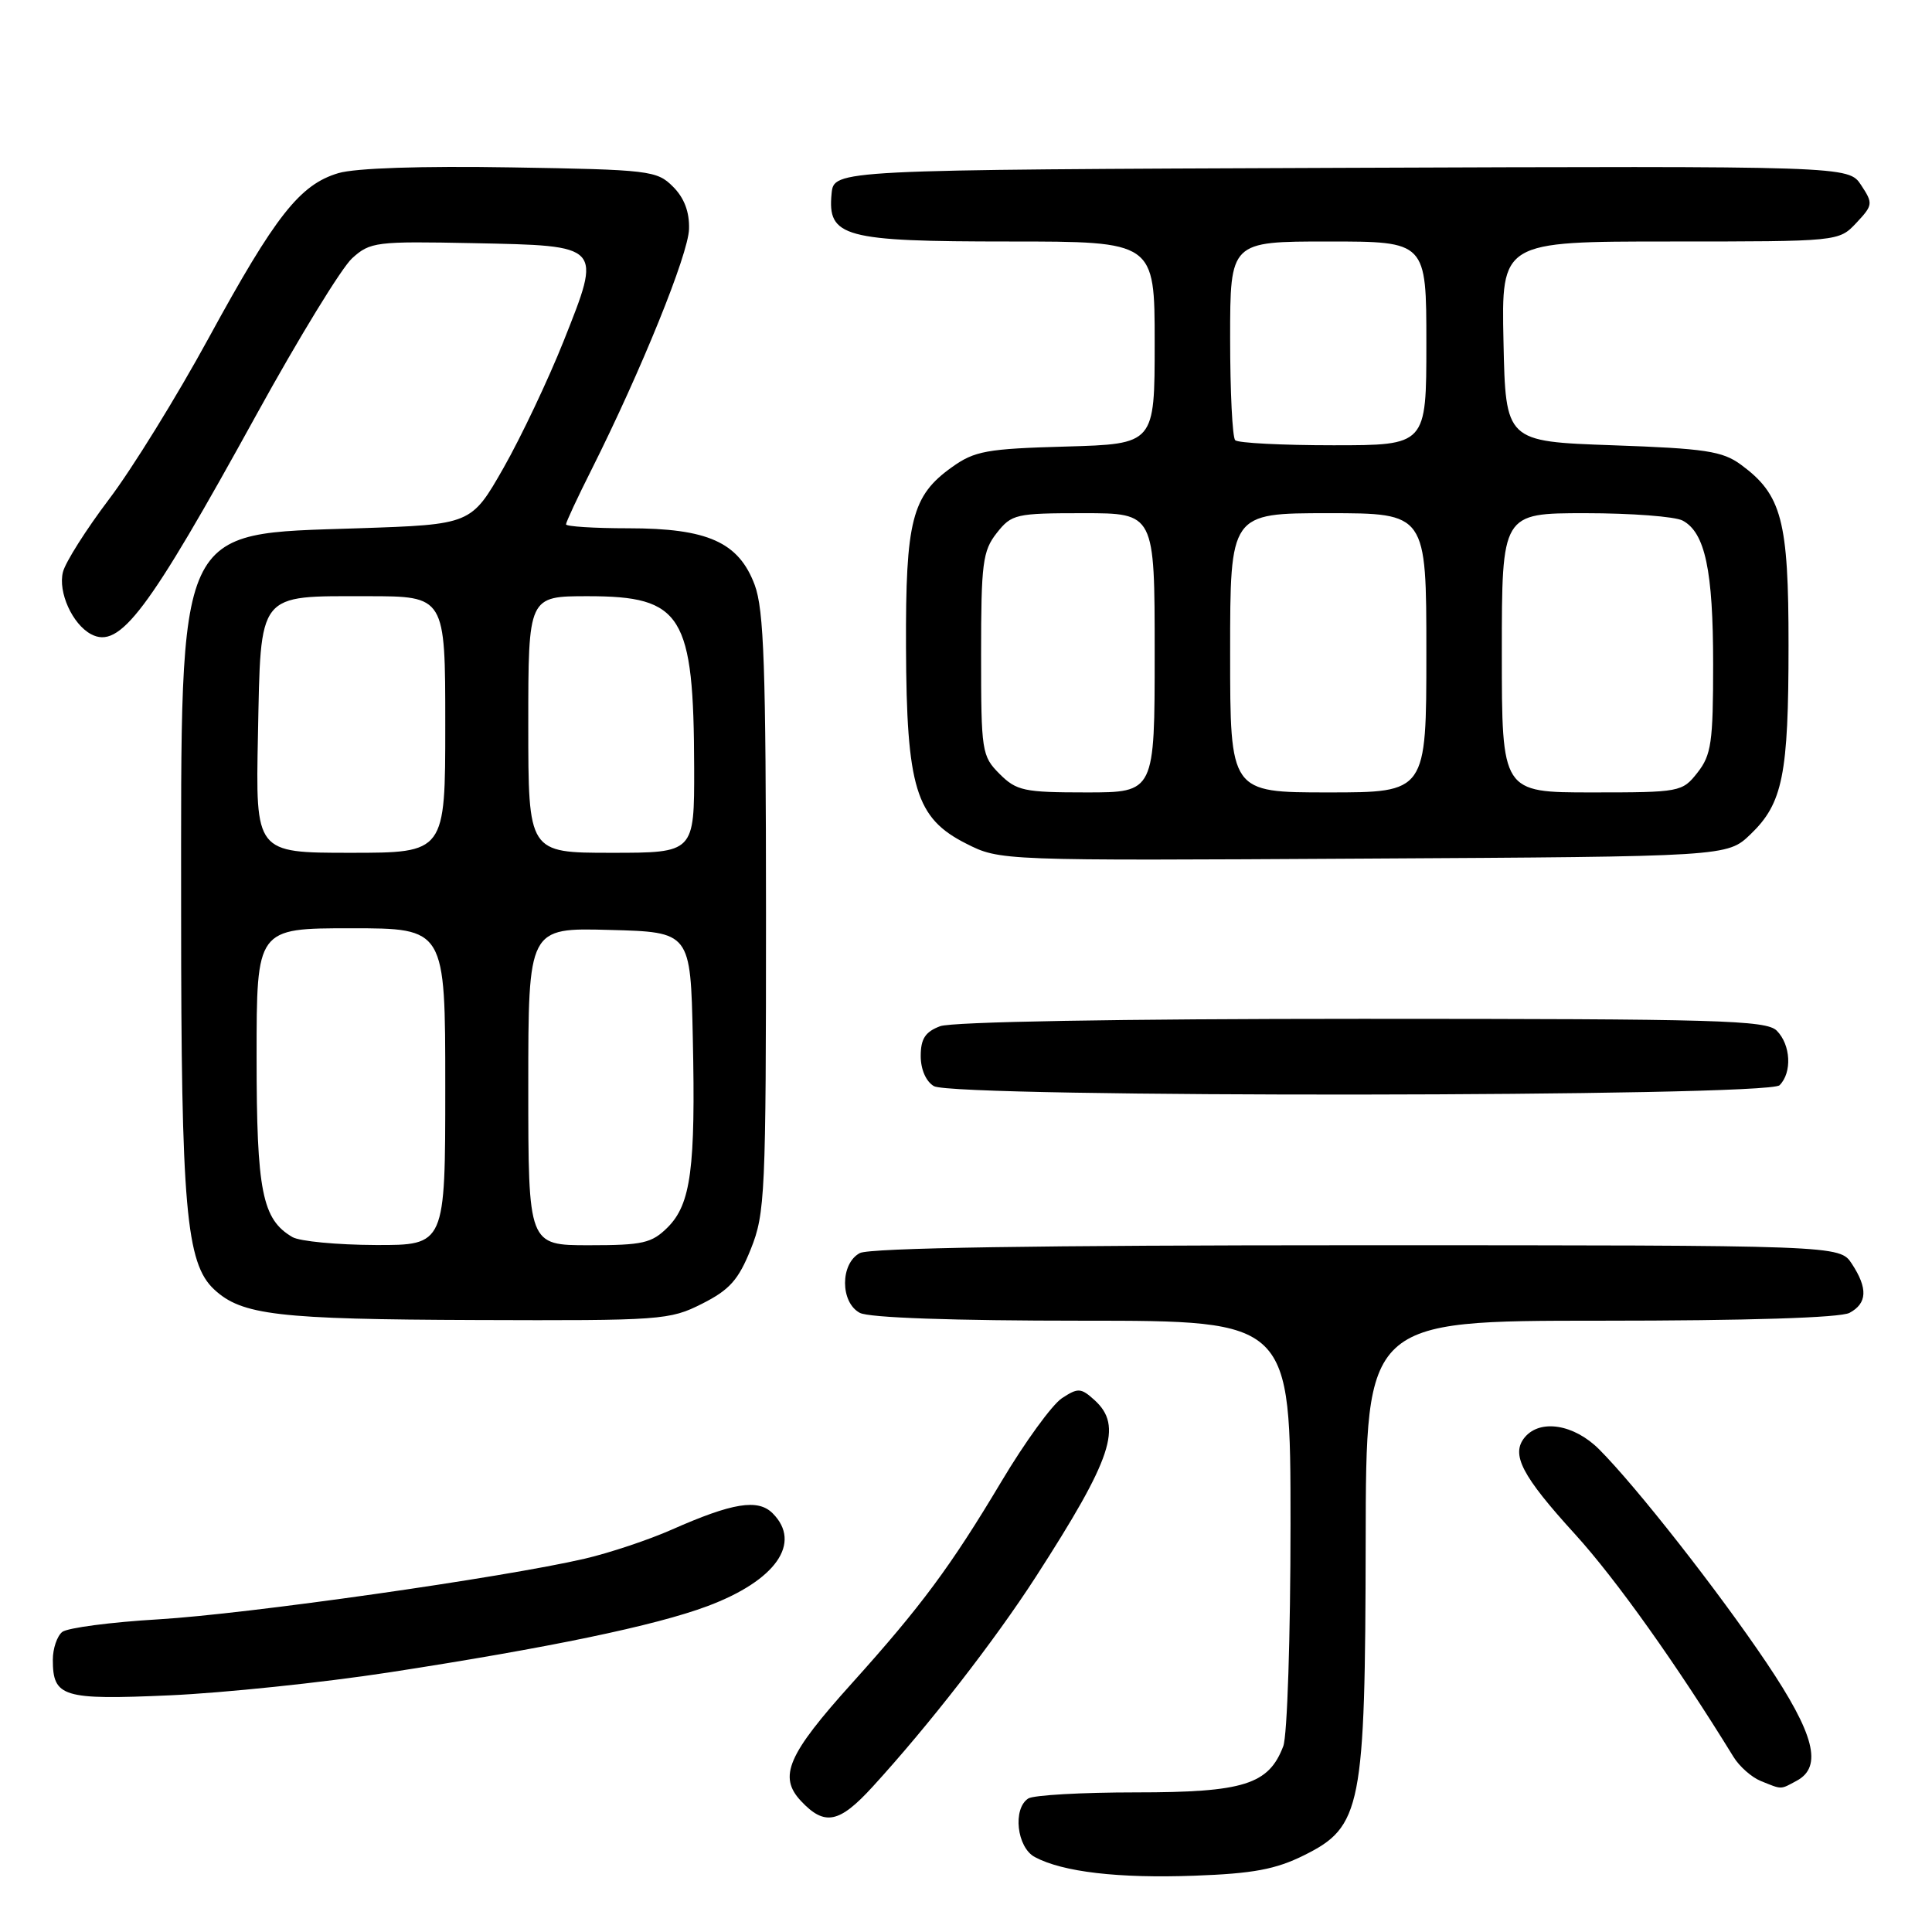 <?xml version="1.0" encoding="UTF-8" standalone="no"?>
<!DOCTYPE svg PUBLIC "-//W3C//DTD SVG 1.1//EN" "http://www.w3.org/Graphics/SVG/1.1/DTD/svg11.dtd" >
<svg xmlns="http://www.w3.org/2000/svg" xmlns:xlink="http://www.w3.org/1999/xlink" version="1.1" viewBox="0 0 256 256">
 <g >
 <path fill="currentColor"
d=" M 172.78 245.84 C 180.42 242.05 180.90 239.58 180.96 204.25 C 181.00 175.00 181.00 175.00 212.07 175.00 C 231.57 175.00 243.85 174.61 245.07 173.96 C 247.42 172.70 247.52 170.72 245.38 167.46 C 243.77 165.00 243.77 165.00 179.82 165.00 C 137.65 165.00 115.21 165.35 113.93 166.04 C 111.32 167.43 111.32 172.57 113.93 173.96 C 115.13 174.61 126.34 175.00 143.43 175.00 C 171.00 175.00 171.00 175.00 171.00 201.93 C 171.00 216.75 170.57 230.00 170.04 231.38 C 168.11 236.46 164.81 237.50 150.53 237.50 C 143.37 237.50 136.94 237.86 136.25 238.31 C 134.16 239.66 134.73 244.79 137.12 246.07 C 140.82 248.05 148.19 248.91 158.28 248.54 C 166.03 248.26 169.03 247.70 172.78 245.84 Z  M 115.63 236.75 C 123.09 228.59 131.77 217.42 137.25 208.94 C 147.39 193.21 148.81 188.95 145.03 185.52 C 143.23 183.89 142.84 183.87 140.71 185.27 C 139.42 186.12 135.80 191.09 132.68 196.33 C 125.98 207.55 122.06 212.84 112.90 223.02 C 104.35 232.51 103.10 235.41 106.14 238.65 C 109.27 241.98 111.20 241.60 115.63 236.75 Z  M 238.07 235.96 C 241.54 234.10 240.44 229.79 234.07 220.32 C 227.69 210.84 216.80 196.95 211.88 192.03 C 208.56 188.72 204.08 188.00 202.04 190.45 C 200.17 192.71 201.63 195.53 208.72 203.31 C 214.14 209.27 222.24 220.66 229.70 232.80 C 230.48 234.07 232.10 235.50 233.31 235.99 C 236.18 237.15 235.86 237.15 238.07 235.96 Z  M 51.50 221.61 C 72.75 218.34 86.82 215.41 93.72 212.83 C 102.80 209.44 106.30 204.45 102.38 200.52 C 100.43 198.57 97.07 199.12 89.00 202.69 C 85.97 204.03 80.80 205.76 77.50 206.53 C 66.72 209.04 32.76 213.87 21.00 214.57 C 14.68 214.94 8.94 215.70 8.25 216.24 C 7.56 216.79 7.00 218.45 7.00 219.92 C 7.00 224.88 8.30 225.27 22.50 224.64 C 29.65 224.32 42.70 222.96 51.50 221.61 Z  M 93.03 172.75 C 96.68 170.91 97.85 169.59 99.49 165.50 C 101.38 160.79 101.50 158.22 101.50 121.00 C 101.49 88.38 101.23 80.80 100.00 77.50 C 97.88 71.84 93.78 70.00 83.25 70.00 C 78.71 70.00 75.00 69.76 75.00 69.48 C 75.00 69.19 76.52 65.92 78.38 62.23 C 84.95 49.13 91.21 33.70 91.30 30.35 C 91.37 28.08 90.66 26.21 89.17 24.73 C 87.05 22.60 86.05 22.48 67.72 22.18 C 55.84 21.98 47.10 22.27 44.84 22.94 C 39.73 24.46 36.51 28.55 27.66 44.77 C 23.43 52.53 17.48 62.16 14.44 66.16 C 11.41 70.17 8.66 74.51 8.34 75.80 C 7.67 78.45 9.59 82.71 12.06 84.03 C 15.86 86.06 19.55 81.16 33.99 54.93 C 39.57 44.79 45.27 35.48 46.66 34.22 C 49.05 32.05 49.83 31.96 62.73 32.22 C 79.91 32.57 79.76 32.41 74.69 45.18 C 72.65 50.30 69.06 57.88 66.72 62.00 C 62.44 69.50 62.44 69.50 47.47 70.00 C 23.15 70.81 24.00 68.96 24.00 121.01 C 24.00 159.96 24.65 167.40 28.38 170.86 C 32.03 174.26 36.77 174.82 63.04 174.91 C 87.63 175.00 88.74 174.92 93.03 172.75 Z  M 235.80 143.80 C 237.48 142.12 237.29 138.44 235.43 136.57 C 234.04 135.18 227.67 135.00 180.49 135.00 C 148.24 135.00 126.12 135.39 124.57 135.98 C 122.60 136.72 122.00 137.65 122.00 139.93 C 122.00 141.70 122.70 143.31 123.75 143.92 C 126.43 145.48 234.23 145.37 235.80 143.80 Z  M 231.94 110.56 C 236.23 106.45 236.99 102.67 236.99 85.50 C 237.00 68.95 236.10 65.55 230.68 61.57 C 228.24 59.78 225.97 59.43 213.68 59.00 C 199.50 58.50 199.50 58.50 199.22 45.25 C 198.94 32.00 198.94 32.00 221.30 32.00 C 243.65 32.00 243.65 32.00 245.97 29.54 C 248.18 27.18 248.21 26.96 246.61 24.53 C 244.94 21.99 244.94 21.99 177.72 22.24 C 110.50 22.50 110.50 22.50 110.19 25.65 C 109.63 31.42 111.77 32.00 133.72 32.00 C 153.00 32.00 153.00 32.00 153.00 45.42 C 153.00 58.83 153.00 58.83 141.25 59.17 C 130.75 59.46 129.14 59.75 126.14 61.90 C 120.83 65.68 119.99 68.97 120.05 85.72 C 120.12 104.39 121.35 108.41 128.00 111.77 C 132.50 114.05 132.50 114.05 180.69 113.77 C 228.87 113.50 228.87 113.50 231.94 110.56 Z  M 38.75 163.92 C 34.74 161.58 34.00 157.87 34.00 140.05 C 34.00 123.00 34.00 123.00 46.50 123.00 C 59.00 123.00 59.00 123.00 59.00 144.00 C 59.00 165.00 59.00 165.00 49.75 164.97 C 44.66 164.95 39.71 164.48 38.75 163.92 Z  M 70.00 143.97 C 70.00 122.93 70.00 122.93 80.75 123.22 C 91.50 123.50 91.50 123.50 91.80 137.50 C 92.18 154.82 91.55 159.54 88.47 162.63 C 86.36 164.73 85.18 165.00 78.05 165.00 C 70.00 165.00 70.00 165.00 70.00 143.97 Z  M 34.18 97.42 C 34.57 78.28 34.00 79.00 48.69 79.00 C 59.00 79.00 59.00 79.00 59.00 96.00 C 59.00 113.00 59.00 113.00 46.43 113.00 C 33.86 113.00 33.86 113.00 34.18 97.42 Z  M 70.00 96.00 C 70.00 79.00 70.00 79.00 77.89 79.00 C 90.42 79.00 91.93 81.45 91.98 101.75 C 92.00 113.00 92.00 113.00 81.00 113.00 C 70.00 113.00 70.00 113.00 70.00 96.00 Z  M 132.45 102.55 C 130.09 100.18 130.00 99.59 130.00 86.68 C 130.00 74.63 130.21 73.00 132.07 70.63 C 134.05 68.12 134.58 68.00 143.57 68.00 C 153.00 68.00 153.00 68.00 153.00 86.50 C 153.00 105.00 153.00 105.00 143.95 105.00 C 135.68 105.00 134.70 104.79 132.45 102.55 Z  M 163.00 86.50 C 163.00 68.00 163.00 68.00 176.00 68.00 C 189.00 68.00 189.00 68.00 189.00 86.50 C 189.00 105.00 189.00 105.00 176.00 105.00 C 163.00 105.00 163.00 105.00 163.00 86.50 Z  M 199.00 86.50 C 199.00 68.00 199.00 68.00 210.07 68.00 C 216.15 68.00 221.95 68.44 222.96 68.98 C 225.94 70.57 227.00 75.59 227.00 88.01 C 227.00 98.35 226.76 100.04 224.93 102.37 C 222.90 104.95 222.62 105.00 210.93 105.00 C 199.00 105.00 199.00 105.00 199.00 86.50 Z  M 163.67 58.33 C 163.30 57.97 163.00 51.89 163.00 44.83 C 163.00 32.00 163.00 32.00 176.00 32.00 C 189.00 32.00 189.00 32.00 189.00 45.50 C 189.00 59.00 189.00 59.00 176.67 59.00 C 169.88 59.00 164.03 58.70 163.67 58.33 Z "/>
</g>
</svg>